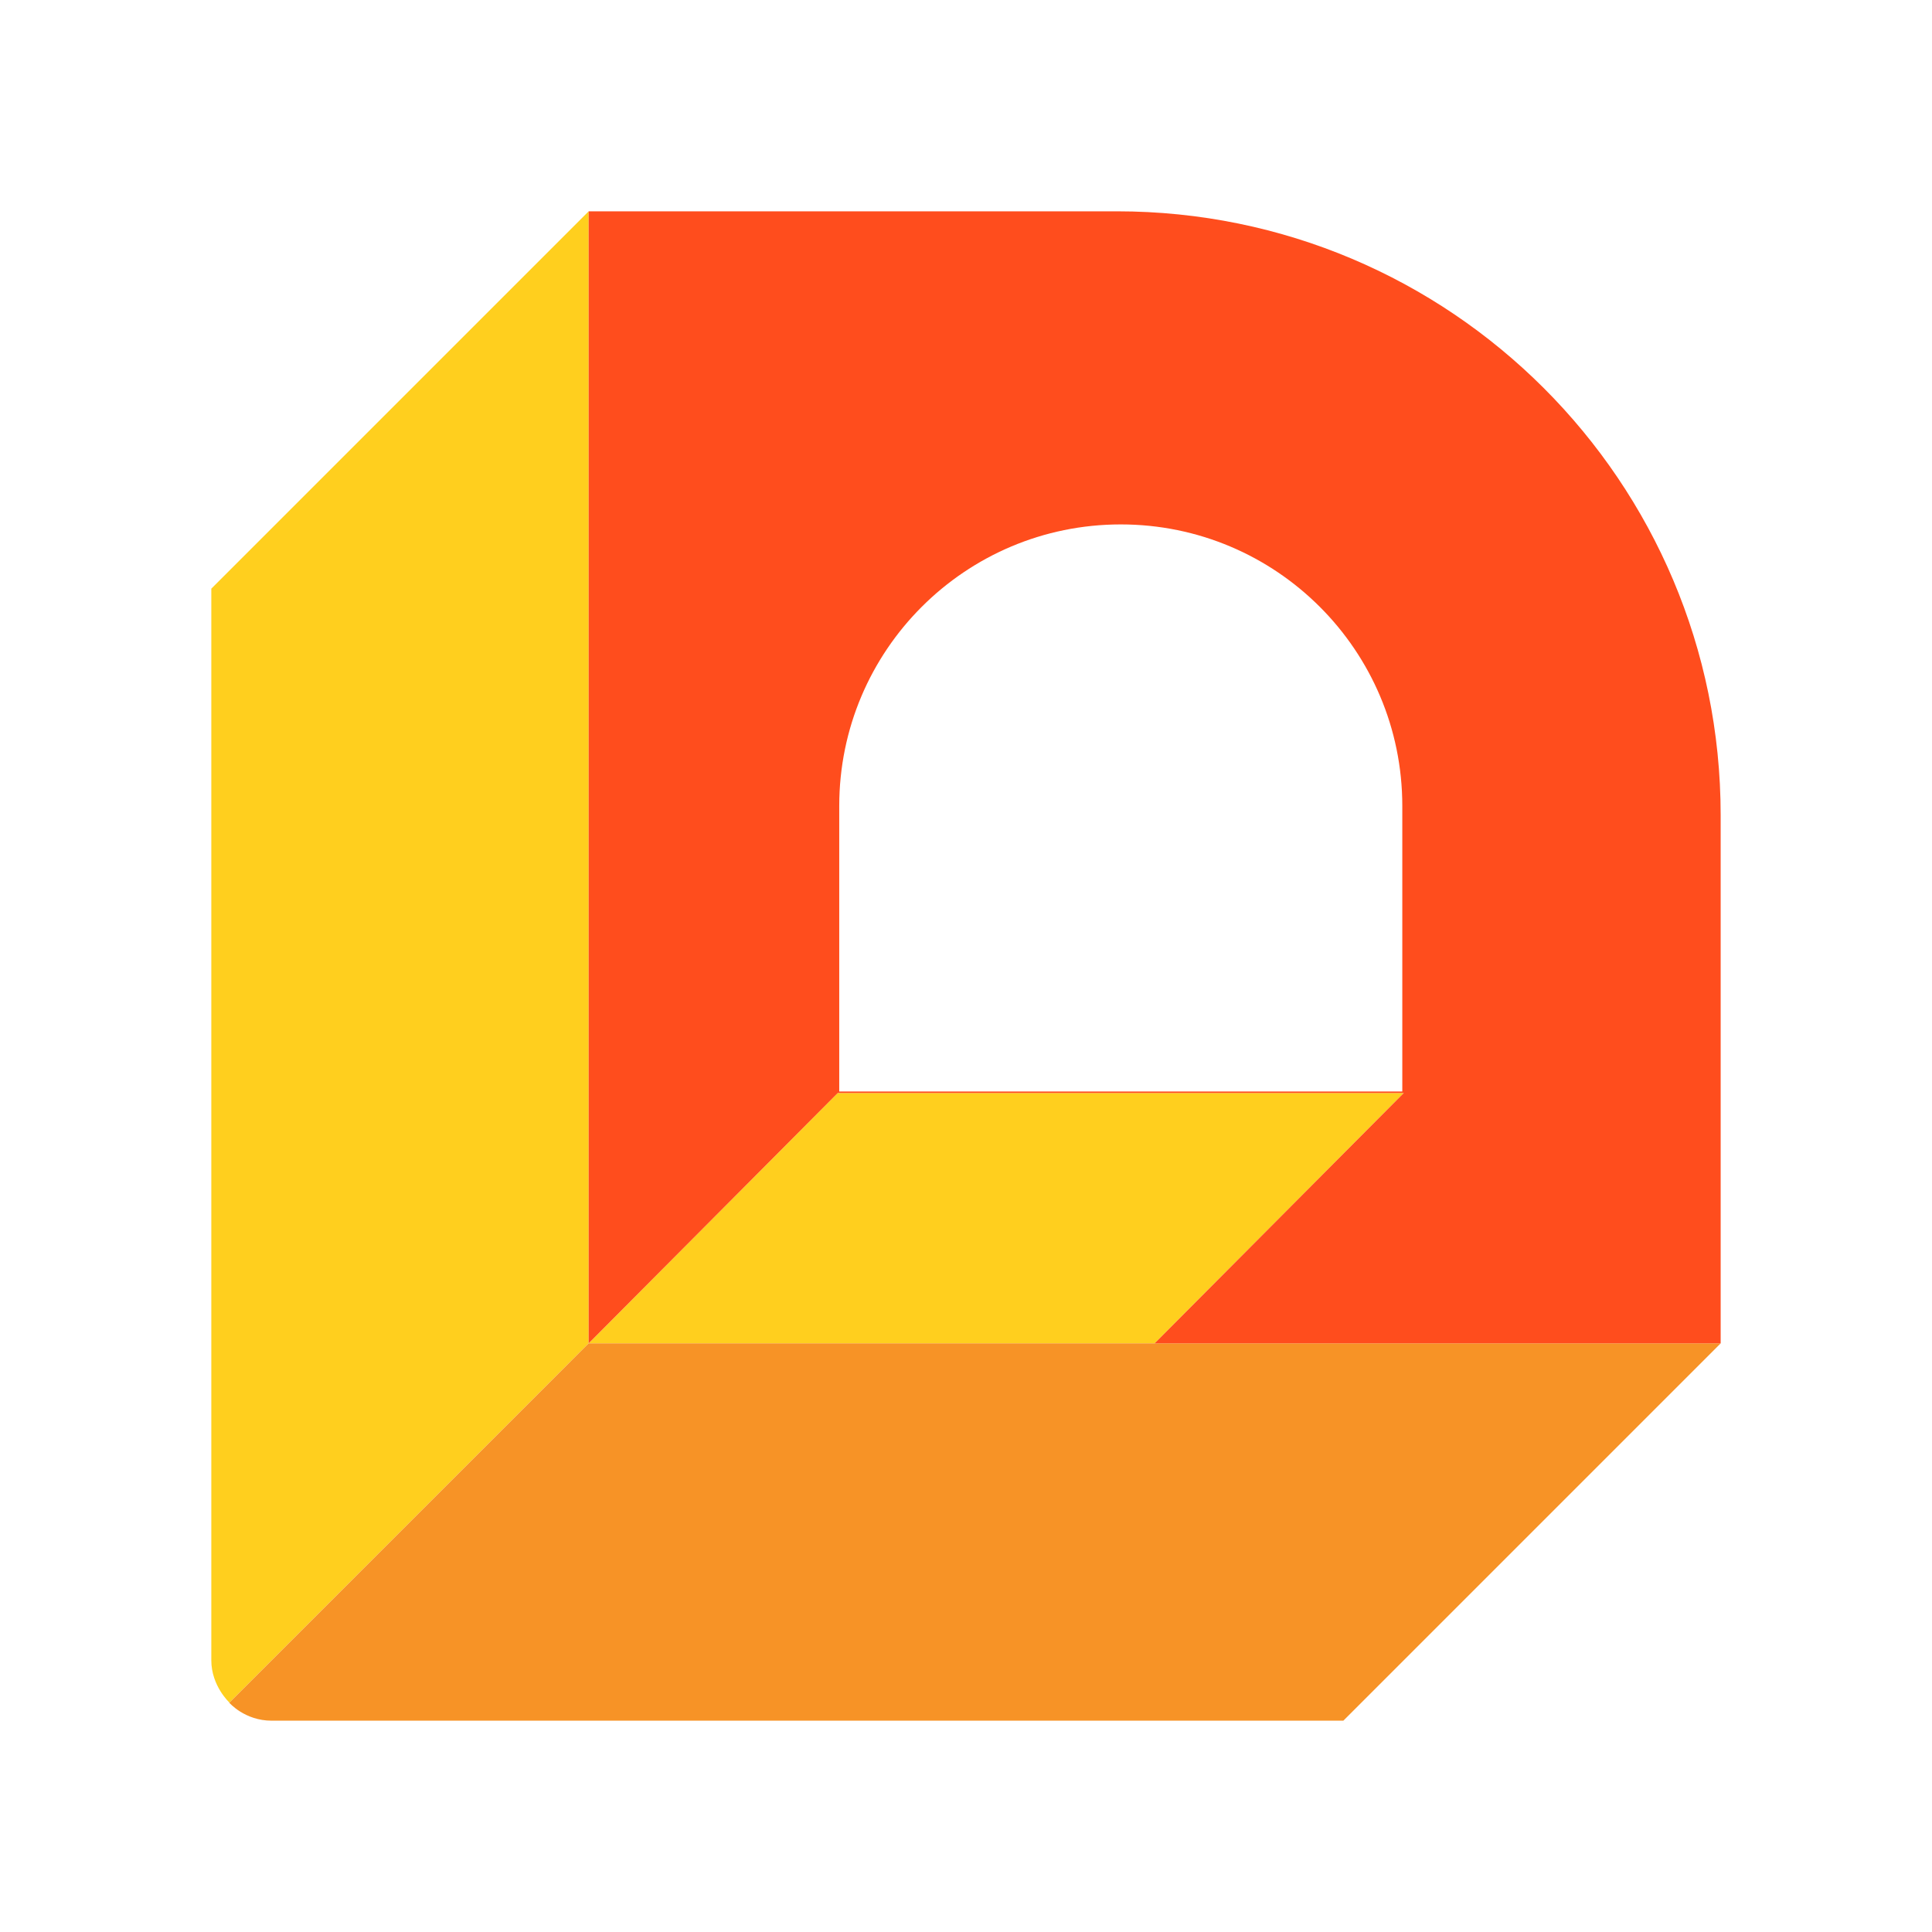 <svg width="64" height="64" viewBox="0 0 64 64" fill="none" xmlns="http://www.w3.org/2000/svg">
<path d="M19.5 44.5H38.249L46.502 36.207H27.752L19.5 44.5Z" fill="#FFCF1E"/>
<path d="M19.5 7V44.5L7.6 56.4C7.6 56.4 7 55.85 7 55C7 54 7 32 7 32V19.5L19.5 7Z" fill="#FFCF1E"/>
<path d="M19.5 44.5H57L44.5 57H32C32 57 9.895 57 9 57C8.105 57 7.596 56.405 7.596 56.405L19.5 44.5Z" fill="#F79326"/>
<path fill-rule="evenodd" clip-rule="evenodd" d="M36.999 7H19.5V44.5L27.752 36.207H46.502L38.249 44.5H56.999V27C56.999 15.954 48.045 7 36.999 7ZM37.127 17.372C31.976 17.372 27.801 21.547 27.801 26.698V36.158H46.453V26.698C46.453 21.547 42.278 17.372 37.127 17.372Z" fill="#FF4D1D"/>
</svg>
